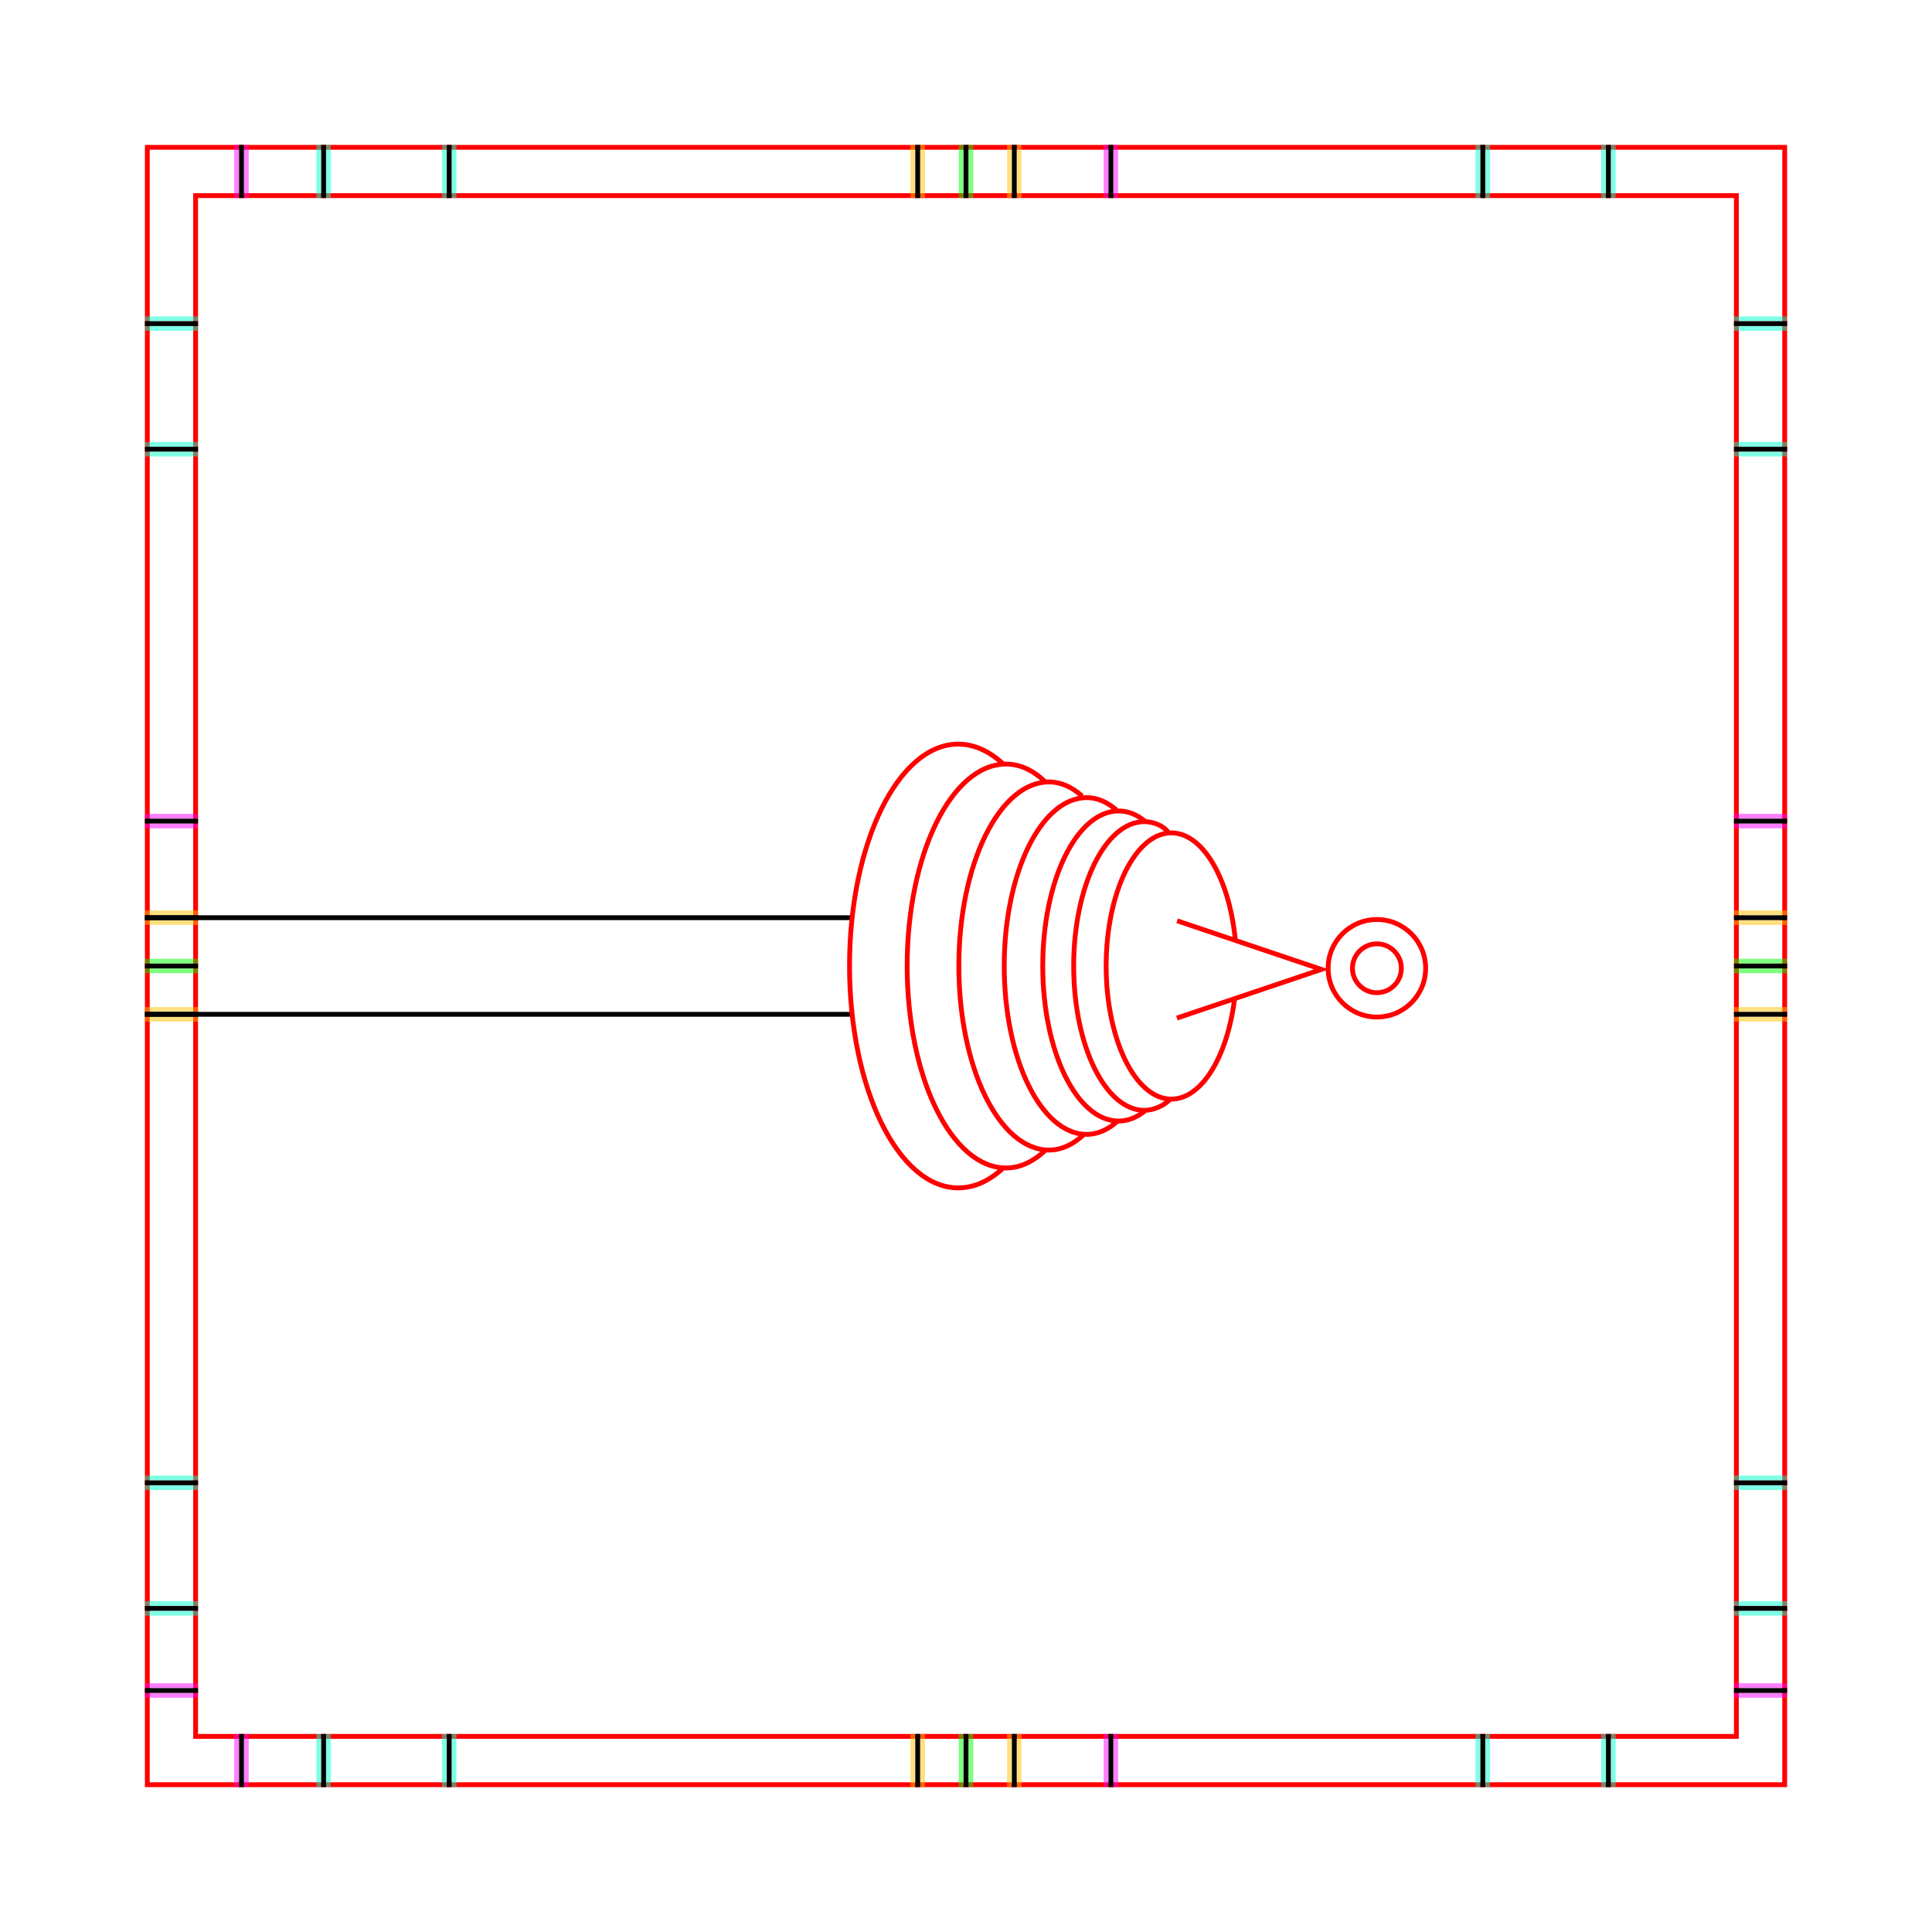 <?xml version="1.0" encoding="UTF-8" standalone="no"?>
<!-- Created with Inkscape (http://www.inkscape.org/) -->

<svg
   xmlns:dc="http://purl.org/dc/elements/1.1/"
   xmlns:cc="http://creativecommons.org/ns#"
   xmlns:rdf="http://www.w3.org/1999/02/22-rdf-syntax-ns#"
   xmlns:svg="http://www.w3.org/2000/svg"
   xmlns="http://www.w3.org/2000/svg"
   xmlns:sodipodi="http://sodipodi.sourceforge.net/DTD/sodipodi-0.dtd"
   xmlns:inkscape="http://www.inkscape.org/namespaces/inkscape"
   width="400"
   height="400"
   id="svg2902"
   version="1.1"
   inkscape:version="0.48.3.1 r9886"
   sodipodi:docname="130823_Phaser-R+_00_00_00_SW_.svg"
   style="display:inline">
  <sodipodi:namedview
     id="base"
     pagecolor="#ffffff"
     bordercolor="#666666"
     borderopacity="1.0"
     inkscape:pageopacity="0.0"
     inkscape:pageshadow="2"
     inkscape:zoom="0.66196324"
     inkscape:cx="145.31628"
     inkscape:cy="142.79668"
     inkscape:document-units="px"
     inkscape:current-layer="g3724"
     showgrid="false"
     inkscape:window-width="1018"
     inkscape:window-height="709"
     inkscape:window-x="0"
     inkscape:window-y="1"
     inkscape:window-maximized="0"
     showguides="true"
     inkscape:guide-bbox="true"
     inkscape:snap-bbox="true"
     inkscape:snap-global="false" />
  <defs
     id="defs2904" />
  <g
     sodipodi:insensitive="true"
     style="display:inline"
     id="XX_referenz"
     inkscape:groupmode="layer"
     inkscape:label="XX_referenz">
    <path
       inkscape:connector-curvature="0"
       sodipodi:insensitive="true"
       inkscape:label="#innerframe"
       d="m 40.5,40.5 319,0 0,319 -319,0 0,-319 z"
       style="fill:none;stroke:#ff0000;stroke-width:1;stroke-linecap:round;stroke-linejoin:miter;stroke-miterlimit:3.9;stroke-opacity:1;stroke-dasharray:none"
       id="innerframe" />
    <path
       inkscape:connector-curvature="0"
       sodipodi:insensitive="true"
       sodipodi:nodetypes="ccccc"
       inkscape:label="#outerframe"
       d="m 30.5,30.5 339,0 0,339 -339,0 0,-339 z"
       style="fill:none;stroke:#ff0000;stroke-width:1;stroke-linecap:round;stroke-linejoin:miter;stroke-miterlimit:3.9;stroke-opacity:1;stroke-dasharray:none;display:inline"
       id="outerframe" />
    <path
       inkscape:connector-curvature="0"
       sodipodi:insensitive="true"
       id="ref-S-top-1"
       d="m 189,30.5 0,10"
       style="opacity:0.5;fill:none;stroke:#ffc200;stroke-width:1px;stroke-linecap:square;stroke-linejoin:miter;stroke-opacity:1;display:inline" />
    <path
       inkscape:connector-curvature="0"
       sodipodi:insensitive="true"
       id="ref-S-top-2"
       d="m 191,30.5 0,10"
       style="opacity:0.5;fill:none;stroke:#ffc200;stroke-width:1px;stroke-linecap:square;stroke-linejoin:miter;stroke-opacity:1;display:inline" />
    <path
       inkscape:connector-curvature="0"
       sodipodi:insensitive="true"
       id="ref-S-top-3"
       d="m 209,30.5 0,10"
       style="opacity:0.5;fill:none;stroke:#ffc200;stroke-width:1px;stroke-linecap:square;stroke-linejoin:miter;stroke-opacity:1;display:inline" />
    <path
       inkscape:connector-curvature="0"
       sodipodi:insensitive="true"
       id="ref-S-top-4"
       d="m 211,30.5 0,10"
       style="opacity:0.5;fill:none;stroke:#ffc200;stroke-width:1px;stroke-linecap:square;stroke-linejoin:miter;stroke-opacity:1;display:inline" />
    <path
       inkscape:connector-curvature="0"
       sodipodi:insensitive="true"
       id="ref-I-top-1"
       d="m 199,30.5 0,10"
       style="opacity:0.5;fill:none;stroke:#00ff00;stroke-width:1px;stroke-linecap:square;stroke-linejoin:miter;stroke-opacity:1;display:inline" />
    <path
       inkscape:connector-curvature="0"
       sodipodi:insensitive="true"
       id="ref-I-top-2"
       d="m 201,30.5 0,10"
       style="opacity:0.5;fill:none;stroke:#00ff00;stroke-width:1px;stroke-linecap:square;stroke-linejoin:miter;stroke-opacity:1;display:inline" />
    <path
       inkscape:connector-curvature="0"
       sodipodi:insensitive="true"
       id="ref-T-top-1"
       d="m 49,30.5 0,10"
       style="opacity:0.5;fill:none;stroke:#ff00ff;stroke-width:1px;stroke-linecap:square;stroke-linejoin:miter;stroke-opacity:1;display:inline" />
    <path
       inkscape:connector-curvature="0"
       sodipodi:insensitive="true"
       id="ref-T-top-2"
       d="m 51,30.5 0,10"
       style="opacity:0.5;fill:none;stroke:#ff00ff;stroke-width:1px;stroke-linecap:square;stroke-linejoin:miter;stroke-opacity:1;display:inline" />
    <path
       inkscape:connector-curvature="0"
       sodipodi:insensitive="true"
       id="ref-T-top-3"
       d="m 229,30.5 0,10"
       style="opacity:0.5;fill:none;stroke:#ff00ff;stroke-width:1px;stroke-linecap:square;stroke-linejoin:miter;stroke-opacity:1;display:inline" />
    <path
       inkscape:connector-curvature="0"
       sodipodi:insensitive="true"
       id="ref-T-top-4"
       d="m 231,30.5 0,10"
       style="opacity:0.5;fill:none;stroke:#ff00ff;stroke-width:1px;stroke-linecap:square;stroke-linejoin:miter;stroke-opacity:1;display:inline" />
    <path
       inkscape:connector-curvature="0"
       sodipodi:insensitive="true"
       id="ref-C-top-1"
       d="m 66,30.5 0,10"
       style="opacity:0.5;color:#000000;fill:none;stroke:#00ffcc;stroke-width:1px;stroke-linecap:square;stroke-linejoin:miter;stroke-miterlimit:4;stroke-opacity:1;stroke-dasharray:none;stroke-dashoffset:0;marker:none;visibility:visible;display:inline;overflow:visible;enable-background:accumulate" />
    <path
       inkscape:connector-curvature="0"
       sodipodi:insensitive="true"
       id="ref-C-top-2"
       d="m 68,30.5 0,10"
       style="opacity:0.5;color:#000000;fill:none;stroke:#00ffcc;stroke-width:1px;stroke-linecap:square;stroke-linejoin:miter;stroke-miterlimit:4;stroke-opacity:1;stroke-dasharray:none;stroke-dashoffset:0;marker:none;visibility:visible;display:inline;overflow:visible;enable-background:accumulate" />
    <path
       inkscape:connector-curvature="0"
       sodipodi:insensitive="true"
       id="ref-C-top-3"
       d="m 92,30.5 0,10"
       style="opacity:0.5;color:#000000;fill:none;stroke:#00ffcc;stroke-width:1px;stroke-linecap:square;stroke-linejoin:miter;stroke-miterlimit:4;stroke-opacity:1;stroke-dasharray:none;stroke-dashoffset:0;marker:none;visibility:visible;display:inline;overflow:visible;enable-background:accumulate" />
    <path
       inkscape:connector-curvature="0"
       sodipodi:insensitive="true"
       id="ref-C-top-4"
       d="m 94,30.5 0,10"
       style="opacity:0.5;color:#000000;fill:none;stroke:#00ffcc;stroke-width:1px;stroke-linecap:square;stroke-linejoin:miter;stroke-miterlimit:4;stroke-opacity:1;stroke-dasharray:none;stroke-dashoffset:0;marker:none;visibility:visible;display:inline;overflow:visible;enable-background:accumulate" />
    <path
       inkscape:connector-curvature="0"
       sodipodi:insensitive="true"
       id="ref-C-top-5"
       d="m 306,30.5 0,10"
       style="opacity:0.5;color:#000000;fill:none;stroke:#00ffcc;stroke-width:1px;stroke-linecap:square;stroke-linejoin:miter;stroke-miterlimit:4;stroke-opacity:1;stroke-dasharray:none;stroke-dashoffset:0;marker:none;visibility:visible;display:inline;overflow:visible;enable-background:accumulate" />
    <path
       inkscape:connector-curvature="0"
       sodipodi:insensitive="true"
       id="ref-C-top-6"
       d="m 308,30.5 0,10"
       style="opacity:0.5;color:#000000;fill:none;stroke:#00ffcc;stroke-width:1px;stroke-linecap:square;stroke-linejoin:miter;stroke-miterlimit:4;stroke-opacity:1;stroke-dasharray:none;stroke-dashoffset:0;marker:none;visibility:visible;display:inline;overflow:visible;enable-background:accumulate" />
    <path
       inkscape:connector-curvature="0"
       sodipodi:insensitive="true"
       id="ref-C-top-7"
       d="m 332,30.5 0,10"
       style="opacity:0.5;color:#000000;fill:none;stroke:#00ffcc;stroke-width:1px;stroke-linecap:square;stroke-linejoin:miter;stroke-miterlimit:4;stroke-opacity:1;stroke-dasharray:none;stroke-dashoffset:0;marker:none;visibility:visible;display:inline;overflow:visible;enable-background:accumulate" />
    <path
       inkscape:connector-curvature="0"
       sodipodi:insensitive="true"
       id="ref-C-top-8"
       d="m 334,30.5 0,10"
       style="opacity:0.5;color:#000000;fill:none;stroke:#00ffcc;stroke-width:1px;stroke-linecap:square;stroke-linejoin:miter;stroke-miterlimit:4;stroke-opacity:1;stroke-dasharray:none;stroke-dashoffset:0;marker:none;visibility:visible;display:inline;overflow:visible;enable-background:accumulate" />
    <path
       inkscape:connector-curvature="0"
       sodipodi:insensitive="true"
       id="ref-S-right-1"
       d="m 369.5,189 -10,0"
       style="opacity:0.5;fill:none;stroke:#ffc200;stroke-width:1px;stroke-linecap:square;stroke-linejoin:miter;stroke-opacity:1;display:inline" />
    <path
       inkscape:connector-curvature="0"
       sodipodi:insensitive="true"
       id="ref-S-right-2"
       d="m 369.5,191 -10,0"
       style="opacity:0.5;fill:none;stroke:#ffc200;stroke-width:1px;stroke-linecap:square;stroke-linejoin:miter;stroke-opacity:1;display:inline" />
    <path
       inkscape:connector-curvature="0"
       sodipodi:insensitive="true"
       id="ref-S-right-3"
       d="m 369.5,209 -10,0"
       style="opacity:0.5;fill:none;stroke:#ffc200;stroke-width:1px;stroke-linecap:square;stroke-linejoin:miter;stroke-opacity:1;display:inline" />
    <path
       inkscape:connector-curvature="0"
       sodipodi:insensitive="true"
       id="ref-S-right-4"
       d="m 369.5,211 -10,0"
       style="opacity:0.5;fill:none;stroke:#ffc200;stroke-width:1px;stroke-linecap:square;stroke-linejoin:miter;stroke-opacity:1;display:inline" />
    <path
       inkscape:connector-curvature="0"
       sodipodi:insensitive="true"
       id="ref-I-right-1"
       d="m 369.5,199 -10,0"
       style="opacity:0.5;fill:none;stroke:#00ff00;stroke-width:1px;stroke-linecap:square;stroke-linejoin:miter;stroke-opacity:1;display:inline" />
    <path
       inkscape:connector-curvature="0"
       sodipodi:insensitive="true"
       id="ref-I-right-2"
       d="m 369.5,201 -10,0"
       style="opacity:0.5;fill:none;stroke:#00ff00;stroke-width:1px;stroke-linecap:square;stroke-linejoin:miter;stroke-opacity:1;display:inline" />
    <path
       inkscape:connector-curvature="0"
       sodipodi:insensitive="true"
       id="ref-T-right-1"
       d="m 369.5,169 -10,0"
       style="opacity:0.5;fill:none;stroke:#ff00ff;stroke-width:1px;stroke-linecap:square;stroke-linejoin:miter;stroke-opacity:1;display:inline" />
    <path
       inkscape:connector-curvature="0"
       sodipodi:insensitive="true"
       id="ref-T-right-2"
       d="m 369.5,171 -10,0"
       style="opacity:0.5;fill:none;stroke:#ff00ff;stroke-width:1px;stroke-linecap:square;stroke-linejoin:miter;stroke-opacity:1;display:inline" />
    <path
       inkscape:connector-curvature="0"
       sodipodi:insensitive="true"
       id="ref-T-right-3"
       d="m 369.5,349 -10,0"
       style="opacity:0.5;fill:none;stroke:#ff00ff;stroke-width:1px;stroke-linecap:square;stroke-linejoin:miter;stroke-opacity:1;display:inline" />
    <path
       inkscape:connector-curvature="0"
       sodipodi:insensitive="true"
       id="ref-T-right-4"
       d="m 369.5,351 -10,0"
       style="opacity:0.5;fill:none;stroke:#ff00ff;stroke-width:1px;stroke-linecap:square;stroke-linejoin:miter;stroke-opacity:1;display:inline" />
    <path
       inkscape:connector-curvature="0"
       sodipodi:insensitive="true"
       id="ref-C-right-1"
       d="m 369.5,66 -10,0"
       style="opacity:0.5;color:#000000;fill:none;stroke:#00ffcc;stroke-width:1px;stroke-linecap:square;stroke-linejoin:miter;stroke-miterlimit:4;stroke-opacity:1;stroke-dasharray:none;stroke-dashoffset:0;marker:none;visibility:visible;display:inline;overflow:visible;enable-background:accumulate" />
    <path
       inkscape:connector-curvature="0"
       sodipodi:insensitive="true"
       id="ref-C-right-2"
       d="m 369.5,68 -10,0"
       style="opacity:0.5;color:#000000;fill:none;stroke:#00ffcc;stroke-width:1px;stroke-linecap:square;stroke-linejoin:miter;stroke-miterlimit:4;stroke-opacity:1;stroke-dasharray:none;stroke-dashoffset:0;marker:none;visibility:visible;display:inline;overflow:visible;enable-background:accumulate" />
    <path
       inkscape:connector-curvature="0"
       sodipodi:insensitive="true"
       id="ref-C-right-3"
       d="m 369.5,92 -10,0"
       style="opacity:0.5;color:#000000;fill:none;stroke:#00ffcc;stroke-width:1px;stroke-linecap:square;stroke-linejoin:miter;stroke-miterlimit:4;stroke-opacity:1;stroke-dasharray:none;stroke-dashoffset:0;marker:none;visibility:visible;display:inline;overflow:visible;enable-background:accumulate" />
    <path
       inkscape:connector-curvature="0"
       sodipodi:insensitive="true"
       id="ref-C-right-4"
       d="m 369.5,94 -10,0"
       style="opacity:0.5;color:#000000;fill:none;stroke:#00ffcc;stroke-width:1px;stroke-linecap:square;stroke-linejoin:miter;stroke-miterlimit:4;stroke-opacity:1;stroke-dasharray:none;stroke-dashoffset:0;marker:none;visibility:visible;display:inline;overflow:visible;enable-background:accumulate" />
    <path
       inkscape:connector-curvature="0"
       sodipodi:insensitive="true"
       id="ref-C-right-5"
       d="m 369.5,306 -10,0"
       style="opacity:0.5;color:#000000;fill:none;stroke:#00ffcc;stroke-width:1px;stroke-linecap:square;stroke-linejoin:miter;stroke-miterlimit:4;stroke-opacity:1;stroke-dasharray:none;stroke-dashoffset:0;marker:none;visibility:visible;display:inline;overflow:visible;enable-background:accumulate" />
    <path
       inkscape:connector-curvature="0"
       sodipodi:insensitive="true"
       id="ref-C-right-6"
       d="m 369.5,308 -10,0"
       style="opacity:0.5;color:#000000;fill:none;stroke:#00ffcc;stroke-width:1px;stroke-linecap:square;stroke-linejoin:miter;stroke-miterlimit:4;stroke-opacity:1;stroke-dasharray:none;stroke-dashoffset:0;marker:none;visibility:visible;display:inline;overflow:visible;enable-background:accumulate" />
    <path
       inkscape:connector-curvature="0"
       sodipodi:insensitive="true"
       id="ref-C-right-7"
       d="m 369.5,332 -10,0"
       style="opacity:0.5;color:#000000;fill:none;stroke:#00ffcc;stroke-width:1px;stroke-linecap:square;stroke-linejoin:miter;stroke-miterlimit:4;stroke-opacity:1;stroke-dasharray:none;stroke-dashoffset:0;marker:none;visibility:visible;display:inline;overflow:visible;enable-background:accumulate" />
    <path
       inkscape:connector-curvature="0"
       sodipodi:insensitive="true"
       id="ref-C-right-8"
       d="m 369.5,334 -10,0"
       style="opacity:0.5;color:#000000;fill:none;stroke:#00ffcc;stroke-width:1px;stroke-linecap:square;stroke-linejoin:miter;stroke-miterlimit:4;stroke-opacity:1;stroke-dasharray:none;stroke-dashoffset:0;marker:none;visibility:visible;display:inline;overflow:visible;enable-background:accumulate" />
    <path
       inkscape:connector-curvature="0"
       sodipodi:insensitive="true"
       id="ref-S-bottom-1"
       d="m 189,369.5 0,-10"
       style="opacity:0.5;fill:none;stroke:#ffc200;stroke-width:1px;stroke-linecap:square;stroke-linejoin:miter;stroke-opacity:1;display:inline" />
    <path
       inkscape:connector-curvature="0"
       sodipodi:insensitive="true"
       id="ref-S-bottom-2"
       d="m 191,369.5 0,-10"
       style="opacity:0.5;fill:none;stroke:#ffc200;stroke-width:1px;stroke-linecap:square;stroke-linejoin:miter;stroke-opacity:1;display:inline" />
    <path
       inkscape:connector-curvature="0"
       sodipodi:insensitive="true"
       id="ref-S-bottom-3"
       d="m 209,369.5 0,-10"
       style="opacity:0.5;fill:none;stroke:#ffc200;stroke-width:1px;stroke-linecap:square;stroke-linejoin:miter;stroke-opacity:1;display:inline" />
    <path
       inkscape:connector-curvature="0"
       sodipodi:insensitive="true"
       id="ref-S-bottom-4"
       d="m 211,369.5 0,-10"
       style="opacity:0.5;fill:none;stroke:#ffc200;stroke-width:1px;stroke-linecap:square;stroke-linejoin:miter;stroke-opacity:1;display:inline" />
    <path
       inkscape:connector-curvature="0"
       sodipodi:insensitive="true"
       id="ref-I-bottom-1"
       d="m 199,369.5 0,-10"
       style="opacity:0.5;fill:none;stroke:#00ff00;stroke-width:1px;stroke-linecap:square;stroke-linejoin:miter;stroke-opacity:1;display:inline" />
    <path
       inkscape:connector-curvature="0"
       sodipodi:insensitive="true"
       id="ref-I-bottom-2"
       d="m 201,369.5 0,-10"
       style="opacity:0.5;fill:none;stroke:#00ff00;stroke-width:1px;stroke-linecap:square;stroke-linejoin:miter;stroke-opacity:1;display:inline" />
    <path
       inkscape:connector-curvature="0"
       sodipodi:insensitive="true"
       id="ref-T-bottom-1"
       d="m 49,369.5 0,-10"
       style="opacity:0.5;fill:none;stroke:#ff00ff;stroke-width:1px;stroke-linecap:square;stroke-linejoin:miter;stroke-opacity:1;display:inline" />
    <path
       inkscape:connector-curvature="0"
       sodipodi:insensitive="true"
       id="ref-T-bottom-2"
       d="m 51,369.5 0,-10"
       style="opacity:0.5;fill:none;stroke:#ff00ff;stroke-width:1px;stroke-linecap:square;stroke-linejoin:miter;stroke-opacity:1;display:inline" />
    <path
       inkscape:connector-curvature="0"
       sodipodi:insensitive="true"
       id="ref-T-bottom-4"
       d="m 231,369.5 0,-10"
       style="opacity:0.5;fill:none;stroke:#ff00ff;stroke-width:1px;stroke-linecap:square;stroke-linejoin:miter;stroke-opacity:1;display:inline" />
    <path
       inkscape:connector-curvature="0"
       sodipodi:insensitive="true"
       id="ref-T-bottom-3"
       d="m 229,369.5 0,-10"
       style="opacity:0.5;fill:none;stroke:#ff00ff;stroke-width:1px;stroke-linecap:square;stroke-linejoin:miter;stroke-opacity:1;display:inline" />
    <path
       inkscape:connector-curvature="0"
       sodipodi:insensitive="true"
       id="ref-C-bottom-1"
       d="m 66,369.5 0,-10"
       style="opacity:0.5;color:#000000;fill:none;stroke:#00ffcc;stroke-width:1px;stroke-linecap:square;stroke-linejoin:miter;stroke-miterlimit:4;stroke-opacity:1;stroke-dasharray:none;stroke-dashoffset:0;marker:none;visibility:visible;display:inline;overflow:visible;enable-background:accumulate" />
    <path
       inkscape:connector-curvature="0"
       sodipodi:insensitive="true"
       id="ref-C-bottom-2"
       d="m 68,369.5 0,-10"
       style="opacity:0.5;color:#000000;fill:none;stroke:#00ffcc;stroke-width:1px;stroke-linecap:square;stroke-linejoin:miter;stroke-miterlimit:4;stroke-opacity:1;stroke-dasharray:none;stroke-dashoffset:0;marker:none;visibility:visible;display:inline;overflow:visible;enable-background:accumulate" />
    <path
       inkscape:connector-curvature="0"
       sodipodi:insensitive="true"
       id="ref-C-bottom-3"
       d="m 92,369.5 0,-10"
       style="opacity:0.5;color:#000000;fill:none;stroke:#00ffcc;stroke-width:1px;stroke-linecap:square;stroke-linejoin:miter;stroke-miterlimit:4;stroke-opacity:1;stroke-dasharray:none;stroke-dashoffset:0;marker:none;visibility:visible;display:inline;overflow:visible;enable-background:accumulate" />
    <path
       inkscape:connector-curvature="0"
       sodipodi:insensitive="true"
       id="ref-C-bottom-4"
       d="m 94,369.5 0,-10"
       style="opacity:0.5;color:#000000;fill:none;stroke:#00ffcc;stroke-width:1px;stroke-linecap:square;stroke-linejoin:miter;stroke-miterlimit:4;stroke-opacity:1;stroke-dasharray:none;stroke-dashoffset:0;marker:none;visibility:visible;display:inline;overflow:visible;enable-background:accumulate" />
    <path
       inkscape:connector-curvature="0"
       sodipodi:insensitive="true"
       id="ref-C-bottom-5"
       d="m 306,369.5 0,-10"
       style="opacity:0.5;color:#000000;fill:none;stroke:#00ffcc;stroke-width:1px;stroke-linecap:square;stroke-linejoin:miter;stroke-miterlimit:4;stroke-opacity:1;stroke-dasharray:none;stroke-dashoffset:0;marker:none;visibility:visible;display:inline;overflow:visible;enable-background:accumulate" />
    <path
       inkscape:connector-curvature="0"
       sodipodi:insensitive="true"
       id="ref-C-bottom-6"
       d="m 308,369.5 0,-10"
       style="opacity:0.5;color:#000000;fill:none;stroke:#00ffcc;stroke-width:1px;stroke-linecap:square;stroke-linejoin:miter;stroke-miterlimit:4;stroke-opacity:1;stroke-dasharray:none;stroke-dashoffset:0;marker:none;visibility:visible;display:inline;overflow:visible;enable-background:accumulate" />
    <path
       inkscape:connector-curvature="0"
       sodipodi:insensitive="true"
       id="ref-C-bottom-7"
       d="m 332,369.5 0,-10"
       style="opacity:0.5;color:#000000;fill:none;stroke:#00ffcc;stroke-width:1px;stroke-linecap:square;stroke-linejoin:miter;stroke-miterlimit:4;stroke-opacity:1;stroke-dasharray:none;stroke-dashoffset:0;marker:none;visibility:visible;display:inline;overflow:visible;enable-background:accumulate" />
    <path
       inkscape:connector-curvature="0"
       sodipodi:insensitive="true"
       id="ref-C-bottom-8"
       d="m 334,369.5 0,-10"
       style="opacity:0.5;color:#000000;fill:none;stroke:#00ffcc;stroke-width:1px;stroke-linecap:square;stroke-linejoin:miter;stroke-miterlimit:4;stroke-opacity:1;stroke-dasharray:none;stroke-dashoffset:0;marker:none;visibility:visible;display:inline;overflow:visible;enable-background:accumulate" />
    <path
       inkscape:connector-curvature="0"
       sodipodi:insensitive="true"
       id="ref-S-left-1"
       d="m 30.5,189 10,0"
       style="opacity:0.5;fill:none;stroke:#ffc200;stroke-width:1px;stroke-linecap:square;stroke-linejoin:miter;stroke-opacity:1;display:inline" />
    <path
       inkscape:connector-curvature="0"
       sodipodi:insensitive="true"
       id="ref-S-left-2"
       d="m 30.5,191 10,0"
       style="opacity:0.5;fill:none;stroke:#ffc200;stroke-width:1px;stroke-linecap:square;stroke-linejoin:miter;stroke-opacity:1;display:inline" />
    <path
       inkscape:connector-curvature="0"
       sodipodi:insensitive="true"
       id="ref-S-left-3"
       d="m 30.5,209 10,0"
       style="opacity:0.5;fill:none;stroke:#ffc200;stroke-width:1px;stroke-linecap:square;stroke-linejoin:miter;stroke-opacity:1" />
    <path
       inkscape:connector-curvature="0"
       sodipodi:insensitive="true"
       id="ref-S-left-4"
       d="m 30.5,211 10,0"
       style="opacity:0.5;fill:none;stroke:#ffc200;stroke-width:1px;stroke-linecap:square;stroke-linejoin:miter;stroke-opacity:1;display:inline" />
    <path
       inkscape:connector-curvature="0"
       sodipodi:insensitive="true"
       id="ref-I-left-1"
       d="M 40.5,199 30.5,199"
       style="opacity:0.5;fill:none;stroke:#00ff00;stroke-width:1px;stroke-linecap:square;stroke-linejoin:miter;stroke-opacity:1;display:inline" />
    <path
       inkscape:connector-curvature="0"
       sodipodi:insensitive="true"
       id="ref-I-left-2"
       d="M 40.5,201 30.5,201"
       style="opacity:0.5;fill:none;stroke:#00ff00;stroke-width:1px;stroke-linecap:square;stroke-linejoin:miter;stroke-opacity:1;display:inline" />
    <path
       inkscape:connector-curvature="0"
       sodipodi:insensitive="true"
       id="ref-T-left-1"
       d="m 30.5,169 10,0"
       style="opacity:0.5;fill:none;stroke:#ff00ff;stroke-width:1px;stroke-linecap:square;stroke-linejoin:miter;stroke-opacity:1;display:inline" />
    <path
       inkscape:connector-curvature="0"
       sodipodi:insensitive="true"
       id="ref-T-left-2"
       d="m 30.5,171 10,0"
       style="opacity:0.5;fill:none;stroke:#ff00ff;stroke-width:1px;stroke-linecap:square;stroke-linejoin:miter;stroke-opacity:1;display:inline" />
    <path
       inkscape:connector-curvature="0"
       sodipodi:insensitive="true"
       id="ref-T-left-3"
       d="m 30.5,349 10,0"
       style="opacity:0.5;fill:none;stroke:#ff00ff;stroke-width:1px;stroke-linecap:square;stroke-linejoin:miter;stroke-opacity:1;display:inline" />
    <path
       inkscape:connector-curvature="0"
       sodipodi:insensitive="true"
       id="ref-T-left-4"
       d="m 30.5,351 10,0"
       style="opacity:0.5;fill:none;stroke:#ff00ff;stroke-width:1px;stroke-linecap:square;stroke-linejoin:miter;stroke-opacity:1;display:inline" />
    <path
       inkscape:connector-curvature="0"
       sodipodi:insensitive="true"
       id="ref-C-left-1"
       d="m 30.5,66 10,0"
       style="opacity:0.5;color:#000000;fill:none;stroke:#00ffcc;stroke-width:1px;stroke-linecap:square;stroke-linejoin:miter;stroke-miterlimit:4;stroke-opacity:1;stroke-dasharray:none;stroke-dashoffset:0;marker:none;visibility:visible;display:inline;overflow:visible;enable-background:accumulate" />
    <path
       inkscape:connector-curvature="0"
       sodipodi:insensitive="true"
       id="ref-C-left-2"
       d="m 30.5,68 10,0"
       style="opacity:0.5;color:#000000;fill:none;stroke:#00ffcc;stroke-width:1px;stroke-linecap:square;stroke-linejoin:miter;stroke-miterlimit:4;stroke-opacity:1;stroke-dasharray:none;stroke-dashoffset:0;marker:none;visibility:visible;display:inline;overflow:visible;enable-background:accumulate" />
    <path
       inkscape:connector-curvature="0"
       sodipodi:insensitive="true"
       id="ref-C-left-3"
       d="m 30.5,92 10,0"
       style="opacity:0.5;color:#000000;fill:none;stroke:#00ffcc;stroke-width:1px;stroke-linecap:square;stroke-linejoin:miter;stroke-miterlimit:4;stroke-opacity:1;stroke-dasharray:none;stroke-dashoffset:0;marker:none;visibility:visible;display:inline;overflow:visible;enable-background:accumulate" />
    <path
       inkscape:connector-curvature="0"
       sodipodi:insensitive="true"
       id="ref-C-left-4"
       d="m 30.5,94 10,0"
       style="opacity:0.5;color:#000000;fill:none;stroke:#00ffcc;stroke-width:1px;stroke-linecap:square;stroke-linejoin:miter;stroke-miterlimit:4;stroke-opacity:1;stroke-dasharray:none;stroke-dashoffset:0;marker:none;visibility:visible;display:inline;overflow:visible;enable-background:accumulate" />
    <path
       inkscape:connector-curvature="0"
       sodipodi:insensitive="true"
       id="ref-C-left-5"
       d="m 30.5,306 10,0"
       style="opacity:0.5;color:#000000;fill:none;stroke:#00ffcc;stroke-width:1px;stroke-linecap:square;stroke-linejoin:miter;stroke-miterlimit:4;stroke-opacity:1;stroke-dasharray:none;stroke-dashoffset:0;marker:none;visibility:visible;display:inline;overflow:visible;enable-background:accumulate" />
    <path
       inkscape:connector-curvature="0"
       sodipodi:insensitive="true"
       id="ref-C-left-6"
       d="m 30.5,308 10,0"
       style="opacity:0.5;color:#000000;fill:none;stroke:#00ffcc;stroke-width:1px;stroke-linecap:square;stroke-linejoin:miter;stroke-miterlimit:4;stroke-opacity:1;stroke-dasharray:none;stroke-dashoffset:0;marker:none;visibility:visible;display:inline;overflow:visible;enable-background:accumulate" />
    <path
       inkscape:connector-curvature="0"
       sodipodi:insensitive="true"
       id="ref-C-left-7"
       d="m 30.5,332 10,0"
       style="opacity:0.5;color:#000000;fill:none;stroke:#00ffcc;stroke-width:1px;stroke-linecap:square;stroke-linejoin:miter;stroke-miterlimit:4;stroke-opacity:1;stroke-dasharray:none;stroke-dashoffset:0;marker:none;visibility:visible;display:inline;overflow:visible;enable-background:accumulate" />
    <path
       inkscape:connector-curvature="0"
       sodipodi:insensitive="true"
       id="ref-C-left-8"
       d="m 30.5,334 10,0"
       style="opacity:0.5;color:#000000;fill:none;stroke:#00ffcc;stroke-width:1px;stroke-linecap:square;stroke-linejoin:miter;stroke-miterlimit:4;stroke-opacity:1;stroke-dasharray:none;stroke-dashoffset:0;marker:none;visibility:visible;display:inline;overflow:visible;enable-background:accumulate" />
    <path
       inkscape:connector-curvature="0"
       id="S-top-1"
       d="m 190,30.5 0,10"
       style="color:#000000;fill:none;stroke:#000000;stroke-width:1px;stroke-linecap:square;stroke-linejoin:miter;stroke-miterlimit:4;stroke-opacity:1;stroke-dasharray:none;stroke-dashoffset:0;marker:none;visibility:visible;display:inline;overflow:visible;enable-background:accumulate" />
    <path
       inkscape:connector-curvature="0"
       id="S-top-2"
       d="m 210,30.5 0,10"
       style="color:#000000;fill:none;stroke:#000000;stroke-width:1px;stroke-linecap:square;stroke-linejoin:miter;stroke-miterlimit:4;stroke-opacity:1;stroke-dasharray:none;stroke-dashoffset:0;marker:none;visibility:visible;display:inline;overflow:visible;enable-background:accumulate" />
    <path
       inkscape:connector-curvature="0"
       id="I-top-1"
       d="m 200,30.5 0,10"
       style="fill:none;stroke:#000000;stroke-width:1px;stroke-linecap:square;stroke-linejoin:miter;stroke-opacity:1;display:inline" />
    <path
       inkscape:connector-curvature="0"
       id="T-top-1"
       d="m 50,30.5 0,10"
       style="fill:none;stroke:#000000;stroke-width:1px;stroke-linecap:square;stroke-linejoin:miter;stroke-opacity:1;display:inline" />
    <path
       inkscape:connector-curvature="0"
       id="T-top-2"
       d="m 230,30.5 0,10"
       style="fill:none;stroke:#000000;stroke-width:1px;stroke-linecap:square;stroke-linejoin:miter;stroke-opacity:1;display:inline" />
    <path
       inkscape:connector-curvature="0"
       id="C-top-1"
       d="m 67,30.5 0,10"
       style="color:#000000;fill:none;stroke:#000000;stroke-width:1px;stroke-linecap:square;stroke-linejoin:miter;stroke-miterlimit:4;stroke-opacity:1;stroke-dasharray:none;stroke-dashoffset:0;marker:none;visibility:visible;display:inline;overflow:visible;enable-background:accumulate" />
    <path
       inkscape:connector-curvature="0"
       id="C-top-2"
       d="m 93,30.5 0,10"
       style="color:#000000;fill:none;stroke:#000000;stroke-width:1px;stroke-linecap:square;stroke-linejoin:miter;stroke-miterlimit:4;stroke-opacity:1;stroke-dasharray:none;stroke-dashoffset:0;marker:none;visibility:visible;display:inline;overflow:visible;enable-background:accumulate" />
    <path
       inkscape:connector-curvature="0"
       id="C-top-3"
       d="m 307,30.5 0,10"
       style="color:#000000;fill:none;stroke:#000000;stroke-width:1px;stroke-linecap:square;stroke-linejoin:miter;stroke-miterlimit:4;stroke-opacity:1;stroke-dasharray:none;stroke-dashoffset:0;marker:none;visibility:visible;display:inline;overflow:visible;enable-background:accumulate" />
    <path
       inkscape:connector-curvature="0"
       id="C-top-4"
       d="m 333,30.5 0,10"
       style="color:#000000;fill:none;stroke:#000000;stroke-width:1px;stroke-linecap:square;stroke-linejoin:miter;stroke-miterlimit:4;stroke-opacity:1;stroke-dasharray:none;stroke-dashoffset:0;marker:none;visibility:visible;display:inline;overflow:visible;enable-background:accumulate" />
    <path
       inkscape:connector-curvature="0"
       id="S-right-1"
       d="m 369.5,190 -10,0"
       style="fill:none;stroke:#000000;stroke-width:1px;stroke-linecap:square;stroke-linejoin:miter;stroke-opacity:1;display:inline" />
    <path
       inkscape:connector-curvature="0"
       id="S-right-2"
       d="m 369.5,210 -10,0"
       style="fill:none;stroke:#000000;stroke-width:1px;stroke-linecap:square;stroke-linejoin:miter;stroke-opacity:1;display:inline" />
    <path
       inkscape:connector-curvature="0"
       id="I-right-1"
       d="m 369.5,200 -10,0"
       style="fill:none;stroke:#000000;stroke-width:1px;stroke-linecap:square;stroke-linejoin:miter;stroke-opacity:1;display:inline" />
    <path
       inkscape:connector-curvature="0"
       id="T-right-1"
       d="m 369.5,170 -10,0"
       style="fill:none;stroke:#000000;stroke-width:1px;stroke-linecap:square;stroke-linejoin:miter;stroke-opacity:1;display:inline" />
    <path
       inkscape:connector-curvature="0"
       id="T-right-2"
       d="m 369.5,350 -10,0"
       style="fill:none;stroke:#000000;stroke-width:1px;stroke-linecap:square;stroke-linejoin:miter;stroke-opacity:1;display:inline" />
    <path
       inkscape:connector-curvature="0"
       id="C-right-1"
       d="m 369.5,67 -10,0"
       style="color:#000000;fill:none;stroke:#000000;stroke-width:1px;stroke-linecap:square;stroke-linejoin:miter;stroke-miterlimit:4;stroke-opacity:1;stroke-dasharray:none;stroke-dashoffset:0;marker:none;visibility:visible;display:inline;overflow:visible;enable-background:accumulate" />
    <path
       inkscape:connector-curvature="0"
       id="C-right-2"
       d="m 369.5,93 -10,0"
       style="color:#000000;fill:none;stroke:#000000;stroke-width:1px;stroke-linecap:square;stroke-linejoin:miter;stroke-miterlimit:4;stroke-opacity:1;stroke-dasharray:none;stroke-dashoffset:0;marker:none;visibility:visible;display:inline;overflow:visible;enable-background:accumulate" />
    <path
       inkscape:connector-curvature="0"
       id="C-right-3"
       d="m 369.5,307 -10,0"
       style="color:#000000;fill:none;stroke:#000000;stroke-width:1px;stroke-linecap:square;stroke-linejoin:miter;stroke-miterlimit:4;stroke-opacity:1;stroke-dasharray:none;stroke-dashoffset:0;marker:none;visibility:visible;display:inline;overflow:visible;enable-background:accumulate" />
    <path
       inkscape:connector-curvature="0"
       id="C-right-4"
       d="m 369.5,333 -10,0"
       style="color:#000000;fill:none;stroke:#000000;stroke-width:1px;stroke-linecap:square;stroke-linejoin:miter;stroke-miterlimit:4;stroke-opacity:1;stroke-dasharray:none;stroke-dashoffset:0;marker:none;visibility:visible;display:inline;overflow:visible;enable-background:accumulate" />
    <path
       inkscape:connector-curvature="0"
       id="S-bottom-1"
       d="m 190,369.5 0,-10"
       style="fill:none;stroke:#000000;stroke-width:1px;stroke-linecap:square;stroke-linejoin:miter;stroke-opacity:1;display:inline" />
    <path
       inkscape:connector-curvature="0"
       id="S-bottom-2"
       d="m 210,369.5 0,-10"
       style="fill:none;stroke:#000000;stroke-width:1px;stroke-linecap:square;stroke-linejoin:miter;stroke-opacity:1;display:inline" />
    <path
       inkscape:connector-curvature="0"
       id="I-bottom-1"
       d="m 200,369.5 0,-10"
       style="fill:none;stroke:#000000;stroke-width:1px;stroke-linecap:square;stroke-linejoin:miter;stroke-opacity:1;display:inline" />
    <path
       inkscape:connector-curvature="0"
       id="T-bottom-1"
       d="m 50,369.5 0,-10"
       style="fill:none;stroke:#000000;stroke-width:1px;stroke-linecap:square;stroke-linejoin:miter;stroke-opacity:1;display:inline" />
    <path
       inkscape:connector-curvature="0"
       id="T-bottom-2"
       d="m 230,369.5 0,-10"
       style="fill:none;stroke:#000000;stroke-width:1px;stroke-linecap:square;stroke-linejoin:miter;stroke-opacity:1;display:inline" />
    <path
       inkscape:connector-curvature="0"
       id="C-bottom-1"
       d="m 67,369.5 0,-10"
       style="color:#000000;fill:none;stroke:#000000;stroke-width:1px;stroke-linecap:square;stroke-linejoin:miter;stroke-miterlimit:4;stroke-opacity:1;stroke-dasharray:none;stroke-dashoffset:0;marker:none;visibility:visible;display:inline;overflow:visible;enable-background:accumulate" />
    <path
       inkscape:connector-curvature="0"
       id="C-bottom-2"
       d="m 93,369.5 0,-10"
       style="color:#000000;fill:none;stroke:#000000;stroke-width:1px;stroke-linecap:square;stroke-linejoin:miter;stroke-miterlimit:4;stroke-opacity:1;stroke-dasharray:none;stroke-dashoffset:0;marker:none;visibility:visible;display:inline;overflow:visible;enable-background:accumulate" />
    <path
       inkscape:connector-curvature="0"
       id="C-bottom-3"
       d="m 307,369.5 0,-10"
       style="color:#000000;fill:none;stroke:#000000;stroke-width:1px;stroke-linecap:square;stroke-linejoin:miter;stroke-miterlimit:4;stroke-opacity:1;stroke-dasharray:none;stroke-dashoffset:0;marker:none;visibility:visible;display:inline;overflow:visible;enable-background:accumulate" />
    <path
       inkscape:connector-curvature="0"
       id="C-bottom-4"
       d="m 333,369.5 0,-10"
       style="color:#000000;fill:none;stroke:#000000;stroke-width:1px;stroke-linecap:square;stroke-linejoin:miter;stroke-miterlimit:4;stroke-opacity:1;stroke-dasharray:none;stroke-dashoffset:0;marker:none;visibility:visible;display:inline;overflow:visible;enable-background:accumulate" />
    <path
       inkscape:connector-curvature="0"
       id="S-left-1"
       d="m 30.5,190 10,0"
       style="fill:none;stroke:#000000;stroke-width:1px;stroke-linecap:square;stroke-linejoin:miter;stroke-opacity:1;display:inline" />
    <path
       inkscape:connector-curvature="0"
       id="S-left-2"
       d="m 30.5,210 10,0"
       style="fill:none;stroke:#000000;stroke-width:1px;stroke-linecap:square;stroke-linejoin:miter;stroke-opacity:1;display:inline" />
    <path
       inkscape:connector-curvature="0"
       id="I-left-1"
       d="M 40.5,200 30.5,200"
       style="fill:none;stroke:#000000;stroke-width:1px;stroke-linecap:square;stroke-linejoin:miter;stroke-opacity:1;display:inline" />
    <path
       inkscape:connector-curvature="0"
       id="T-left-1"
       d="m 30.5,170 10,0"
       style="fill:none;stroke:#000000;stroke-width:1px;stroke-linecap:square;stroke-linejoin:miter;stroke-opacity:1;display:inline" />
    <path
       inkscape:connector-curvature="0"
       id="T-left-2"
       d="m 30.5,350 10,0"
       style="fill:none;stroke:#000000;stroke-width:1px;stroke-linecap:square;stroke-linejoin:miter;stroke-opacity:1;display:inline" />
    <path
       inkscape:connector-curvature="0"
       id="C-left-1"
       d="m 30.5,67 10,0"
       style="color:#000000;fill:none;stroke:#000000;stroke-width:1px;stroke-linecap:square;stroke-linejoin:miter;stroke-miterlimit:4;stroke-opacity:1;stroke-dasharray:none;stroke-dashoffset:0;marker:none;visibility:visible;display:inline;overflow:visible;enable-background:accumulate" />
    <path
       inkscape:connector-curvature="0"
       id="C-left-2"
       d="m 30.5,93 10,0"
       style="color:#000000;fill:none;stroke:#000000;stroke-width:1px;stroke-linecap:square;stroke-linejoin:miter;stroke-miterlimit:4;stroke-opacity:1;stroke-dasharray:none;stroke-dashoffset:0;marker:none;visibility:visible;display:inline;overflow:visible;enable-background:accumulate" />
    <path
       inkscape:connector-curvature="0"
       id="C-left-3"
       d="m 30.5,307 10,0"
       style="color:#000000;fill:none;stroke:#000000;stroke-width:1px;stroke-linecap:square;stroke-linejoin:miter;stroke-miterlimit:4;stroke-opacity:1;stroke-dasharray:none;stroke-dashoffset:0;marker:none;visibility:visible;display:inline;overflow:visible;enable-background:accumulate" />
    <path
       inkscape:connector-curvature="0"
       id="C-left-4"
       d="m 30.5,333 10,0"
       style="color:#000000;fill:none;stroke:#000000;stroke-width:1px;stroke-linecap:square;stroke-linejoin:miter;stroke-miterlimit:4;stroke-opacity:1;stroke-dasharray:none;stroke-dashoffset:0;marker:none;visibility:visible;display:inline;overflow:visible;enable-background:accumulate" />
  </g>
  <g
     inkscape:groupmode="layer"
     id="element"
     inkscape:label="SPITZE-001"
     style="display:inline">
    <path
       sodipodi:nodetypes="ccc"
       inkscape:connector-curvature="0"
       id="path3932"
       d="m 243.71,190.645 29.873,10.06 -29.922,10.077"
       style="color:#000000;fill:none;stroke:#ff0000;stroke-width:1;stroke-linecap:butt;stroke-linejoin:miter;stroke-miterlimit:4;stroke-opacity:1;stroke-dashoffset:3;marker:none;visibility:visible;display:inline;overflow:visible;enable-background:accumulate" />
    <path
       sodipodi:nodetypes="cccc"
       inkscape:connector-curvature="0"
       d="m 30.5,210 145.013,0 M 30.5,190 l 145.013,0"
       style="fill:none;stroke:#000000;stroke-width:1px;stroke-linecap:square;stroke-linejoin:miter;stroke-opacity:1;display:inline"
       id="S-left-2-9" />
  </g>
  <g
     style="display:none"
     inkscape:label="SPITZE-002"
     id="g3768"
     inkscape:groupmode="layer">
    <path
       sodipodi:nodetypes="ccc"
       inkscape:connector-curvature="0"
       id="path3778"
       d="m 230.799,186.198 42.784,14.507 -42.31,14.347"
       style="color:#000000;fill:none;stroke:#ff0000;stroke-width:1;stroke-linecap:butt;stroke-linejoin:miter;stroke-miterlimit:4;stroke-opacity:1;stroke-dashoffset:3;marker:none;visibility:visible;display:inline;overflow:visible;enable-background:accumulate" />
    <path
       sodipodi:nodetypes="ccccc"
       inkscape:connector-curvature="0"
       id="path3770"
       d="m 181.944,231.778 -38.861,13.177 0,-88.5 0,0 38.504,13.056"
       style="color:#000000;fill:none;stroke:#ff0000;stroke-width:1;stroke-linecap:butt;stroke-linejoin:miter;stroke-miterlimit:4;stroke-opacity:1;stroke-dashoffset:3;marker:none;visibility:visible;display:inline;overflow:visible;enable-background:accumulate" />
    <path
       sodipodi:nodetypes="cccccc"
       inkscape:connector-curvature="0"
       d="m 30.5,210 10,0 C 71.296,210 114.511,230 142.5,230 m -112,-40 10,0 c 28.399,0 74.788,-20 102,-20"
       style="fill:none;stroke:#000000;stroke-width:1px;stroke-linecap:square;stroke-linejoin:miter;stroke-opacity:1;display:inline"
       id="S-left-2-1" />
  </g>
  <g
     inkscape:groupmode="layer"
     id="g3846"
     inkscape:label="SPITZE-003"
     style="display:none">
    <path
       style="color:#000000;fill:none;stroke:#ff0000;stroke-width:1;stroke-linecap:butt;stroke-linejoin:miter;stroke-miterlimit:4;stroke-opacity:1;stroke-dashoffset:3;marker:none;visibility:visible;display:inline;overflow:visible;enable-background:accumulate"
       d="m 230.799,186.198 42.784,14.507 -42.31,14.347"
       id="path3848"
       inkscape:connector-curvature="0"
       sodipodi:nodetypes="ccc" />
    <path
       sodipodi:nodetypes="csccccscccc"
       inkscape:connector-curvature="0"
       d="m 30.5,210 10,0 c 30.796,0 74.011,20 102.291,20 l 0.291,14.955 38.861,-13.177 M 30.5,190 l 10,0 c 28.399,0 74.788,-20 102.291,-20 l 0.291,-13.545 0,0 38.504,13.056"
       style="fill:none;stroke:#000000;stroke-width:1px;stroke-linecap:square;stroke-linejoin:miter;stroke-opacity:1;display:inline"
       id="path3852" />
  </g>
  <g
     style="display:none"
     inkscape:label="SPITZE-004"
     id="g3860"
     inkscape:groupmode="layer">
    <path
       sodipodi:nodetypes="ccc"
       inkscape:connector-curvature="0"
       id="path3862"
       d="m 230.799,186.198 42.784,14.507 -42.31,14.347"
       style="color:#000000;fill:none;stroke:#ff0000;stroke-width:1;stroke-linecap:butt;stroke-linejoin:miter;stroke-miterlimit:4;stroke-opacity:1;stroke-dashoffset:3;marker:none;visibility:visible;display:inline;overflow:visible;enable-background:accumulate" />
    <path
       id="path3864"
       style="fill:none;stroke:#000000;stroke-width:1px;stroke-linecap:square;stroke-linejoin:miter;stroke-opacity:1;display:inline"
       d="m 30.5,210 10,0 22.291,0 80.291,34.955 38.861,-13.177 M 30.5,190 l 10,0 22.291,0 80.291,-33.545 38.504,13.056"
       inkscape:connector-curvature="0"
       sodipodi:nodetypes="cccccccccc" />
  </g>
  <g
     inkscape:groupmode="layer"
     id="g3866"
     inkscape:label="SPITZE-005"
     style="display:none">
    <path
       style="color:#000000;fill:none;stroke:#ff0000;stroke-width:1;stroke-linecap:butt;stroke-linejoin:miter;stroke-miterlimit:4;stroke-opacity:1;stroke-dashoffset:3;marker:none;visibility:visible;display:inline;overflow:visible;enable-background:accumulate"
       d="m 230.799,186.198 42.784,14.507 -42.31,14.347"
       id="path3868"
       inkscape:connector-curvature="0"
       sodipodi:nodetypes="ccc" />
    <path
       sodipodi:nodetypes="cccaccccac"
       inkscape:connector-curvature="0"
       d="m 30.5,210 10,0 22.291,0 c 0,0 30.321,30.716 50.291,34.955 22.861,4.853 48.514,-13.177 68.861,-13.177 M 30.5,190 l 10,0 22.291,0 c 0,0 30.542,-29.542 50.291,-33.545 22.783,-4.617 45.906,13.056 68.504,13.056"
       style="fill:none;stroke:#000000;stroke-width:1px;stroke-linecap:square;stroke-linejoin:miter;stroke-opacity:1;display:inline"
       id="path3870" />
  </g>
  <g
     style="display:none"
     inkscape:label="SPITZE-006"
     id="g3872"
     inkscape:groupmode="layer">
    <path
       sodipodi:nodetypes="ccc"
       inkscape:connector-curvature="0"
       id="path3874"
       d="m 230.799,186.198 42.784,14.507 -42.31,14.347"
       style="color:#000000;fill:none;stroke:#ff0000;stroke-width:1;stroke-linecap:butt;stroke-linejoin:miter;stroke-miterlimit:4;stroke-opacity:1;stroke-dashoffset:3;marker:none;visibility:visible;display:inline;overflow:visible;enable-background:accumulate" />
    <path
       id="path3876"
       style="fill:none;stroke:#000000;stroke-width:1px;stroke-linecap:square;stroke-linejoin:miter;stroke-opacity:1;display:inline"
       d="m 30.5,210 10,0 12.291,0 c 0,0 13.873,30.856 28.291,34.955 32.222,9.16 74.514,-33.177 94.861,-33.177 M 30.5,190 l 10,0 12.291,0 c 0,0 14.181,-29.688 28.291,-33.545 32.192,-8.8 71.906,33.056 94.504,33.056"
       inkscape:connector-curvature="0"
       sodipodi:nodetypes="cccaccccac" />
  </g>
  <g
     style="display:none"
     inkscape:label="SPADDONS-001"
     id="g3742"
     inkscape:groupmode="layer">
    <path
       style="color:#000000;fill:none;stroke:#ff0000;stroke-width:1;stroke-linecap:butt;stroke-linejoin:miter;stroke-miterlimit:4;stroke-opacity:1;stroke-dashoffset:3;marker:none;visibility:visible;display:inline;overflow:visible;enable-background:accumulate"
       d="m 234.625,222.657 c -3.295,8.58 -8.419,14.093 -14.173,14.093 -9.941,0 -18,-16.454 -18,-36.75 0,-20.296 8.059,-36.75 18,-36.75 5.799,0 10.958,5.599 14.25,14.294"
       id="path3754"
       inkscape:connector-curvature="0"
       sodipodi:nodetypes="csssc" />
    <path
       style="color:#000000;fill:none;stroke:#ff0000;stroke-width:1;stroke-linecap:butt;stroke-linejoin:miter;stroke-miterlimit:4;stroke-opacity:1;stroke-dashoffset:3;marker:none;visibility:visible;display:inline;overflow:visible;enable-background:accumulate"
       d="m 213.537,233.964 c -3.998,7.438 -9.315,11.974 -15.15,11.974 -12.426,0 -22.5,-20.567 -22.5,-45.938 0,-25.371 10.074,-45.937 22.5,-45.937 5.822,0 11.128,4.515 15.123,11.923"
       id="path3756"
       inkscape:connector-curvature="0"
       sodipodi:nodetypes="csssc" />
    <path
       style="color:#000000;fill:none;stroke:#ff0000;stroke-width:1;stroke-linecap:butt;stroke-linejoin:miter;stroke-miterlimit:4;stroke-opacity:1;stroke-dashoffset:3;marker:none;visibility:visible;display:inline;overflow:visible;enable-background:accumulate"
       d="m 255.597,206.851 c -1.492,11.908 -6.782,20.711 -13.08,20.711 -7.456,0 -13.5,-12.34 -13.5,-27.563 0,-15.222 6.044,-27.562 13.5,-27.562 6.532,0 11.98,9.471 13.23,22.054"
       id="path3758"
       inkscape:connector-curvature="0"
       sodipodi:nodetypes="csssc" />
  </g>
  <g
     inkscape:groupmode="layer"
     id="g3780"
     inkscape:label="SPADDONS-002"
     style="display:none">
    <path
       sodipodi:nodetypes="csssc"
       inkscape:connector-curvature="0"
       id="path3782"
       d="m 234.625,222.657 c -3.295,8.58 -8.419,14.093 -14.173,14.093 -9.941,0 -18,-16.454 -18,-36.75 0,-20.296 8.059,-36.75 18,-36.75 5.799,0 10.958,5.599 14.25,14.294"
       style="color:#000000;fill:none;stroke:#ff0000;stroke-width:1;stroke-linecap:butt;stroke-linejoin:miter;stroke-miterlimit:4;stroke-opacity:1;stroke-dashoffset:3;marker:none;visibility:visible;display:inline;overflow:visible;enable-background:accumulate" />
    <path
       sodipodi:nodetypes="csssc"
       inkscape:connector-curvature="0"
       id="path3784"
       d="m 213.537,233.964 c -3.998,7.438 -9.315,11.974 -15.15,11.974 -12.426,0 -22.5,-20.567 -22.5,-45.938 0,-25.371 10.074,-45.937 22.5,-45.937 5.822,0 11.128,4.515 15.123,11.923"
       style="color:#000000;fill:none;stroke:#ff0000;stroke-width:1;stroke-linecap:butt;stroke-linejoin:miter;stroke-miterlimit:4;stroke-opacity:1;stroke-dashoffset:3;marker:none;visibility:visible;display:inline;overflow:visible;enable-background:accumulate" />
    <path
       sodipodi:nodetypes="csssc"
       inkscape:connector-curvature="0"
       id="path3786"
       d="m 255.597,206.851 c -1.492,11.908 -6.782,20.711 -13.08,20.711 -7.456,0 -13.5,-12.34 -13.5,-27.563 0,-15.222 6.044,-27.562 13.5,-27.562 6.532,0 11.98,9.471 13.23,22.054"
       style="color:#000000;fill:none;stroke:#ff0000;stroke-width:1;stroke-linecap:butt;stroke-linejoin:miter;stroke-miterlimit:4;stroke-opacity:1;stroke-dashoffset:3;marker:none;visibility:visible;display:inline;overflow:visible;enable-background:accumulate" />
    <path
       sodipodi:nodetypes="csssc"
       inkscape:connector-curvature="0"
       id="path3786-7"
       d="m 232.564,218.413 c -2.471,5.617 -6.057,9.15 -10.046,9.15 -7.456,0 -13.5,-12.34 -13.5,-27.563 0,-15.222 6.044,-27.562 13.5,-27.562 3.967,0 7.534,3.493 10.004,9.055"
       style="color:#000000;fill:none;stroke:#ff0000;stroke-width:1;stroke-linecap:butt;stroke-linejoin:miter;stroke-miterlimit:4;stroke-opacity:1;stroke-dashoffset:3;marker:none;visibility:visible;display:inline;overflow:visible;enable-background:accumulate" />
    <path
       sodipodi:nodetypes="csssc"
       inkscape:connector-curvature="0"
       id="path3782-8"
       d="m 210.47,230.537 c -2.864,3.924 -6.31,6.213 -10.018,6.213 -9.941,0 -18,-16.454 -18,-36.75 0,-20.296 8.059,-36.75 18,-36.75 3.673,0 7.088,2.246 9.936,6.101"
       style="color:#000000;fill:none;stroke:#ff0000;stroke-width:1;stroke-linecap:butt;stroke-linejoin:miter;stroke-miterlimit:4;stroke-opacity:1;stroke-dashoffset:3;marker:none;visibility:visible;display:inline;overflow:visible;enable-background:accumulate" />
  </g>
  <g
     inkscape:groupmode="layer"
     id="g3878"
     inkscape:label="SPADDONS-003"
     style="display:none">
    <path
       sodipodi:nodetypes="csssc"
       inkscape:connector-curvature="0"
       id="path3786-8"
       d="m 255.597,206.851 c -1.492,11.908 -6.782,20.711 -13.08,20.711 -7.456,0 -13.5,-12.34 -13.5,-27.563 0,-15.222 6.044,-27.562 13.5,-27.562 6.532,0 11.98,9.471 13.23,22.054"
       style="color:#000000;fill:none;stroke:#ff0000;stroke-width:1;stroke-linecap:butt;stroke-linejoin:miter;stroke-miterlimit:4;stroke-opacity:1;stroke-dashoffset:3;marker:none;visibility:visible;display:inline;overflow:visible;enable-background:accumulate" />
    <path
       sodipodi:nodetypes="ccssscc"
       inkscape:connector-curvature="0"
       id="path3786-8-7"
       d="m 232.972,180.51 -19.462,-14.525 c -3.995,-7.408 -9.301,-11.923 -15.123,-11.923 -12.426,0 -22.5,20.567 -22.5,45.937 0,25.371 10.074,45.938 22.5,45.938 5.835,0 11.152,-4.535 15.15,-11.974 l 19.434,-14.474"
       style="color:#000000;fill:none;stroke:#ff0000;stroke-width:1;stroke-linecap:butt;stroke-linejoin:miter;stroke-miterlimit:4;stroke-opacity:1;stroke-dashoffset:3;marker:none;visibility:visible;display:inline;overflow:visible;enable-background:accumulate" />
  </g>
  <g
     style="display:none"
     inkscape:label="SPADDONS-004"
     id="g3956"
     inkscape:groupmode="layer">
    <path
       style="color:#000000;fill:none;stroke:#ff0000;stroke-width:1;stroke-linecap:butt;stroke-linejoin:miter;stroke-miterlimit:4;stroke-opacity:1;stroke-dashoffset:3;marker:none;visibility:visible;display:inline;overflow:visible;enable-background:accumulate"
       d="m 208.206,162.528 c -22.567,-17.409 -32.319,13.566 -32.319,37.472 0,23.905 12.433,56.076 32.332,36.73"
       id="path3960"
       inkscape:connector-curvature="0"
       sodipodi:nodetypes="czc" />
    <path
       inkscape:connector-curvature="0"
       style="color:#000000;fill:none;stroke:#ff0000;stroke-width:1;stroke-linecap:butt;stroke-linejoin:miter;stroke-miterlimit:4;stroke-opacity:1;stroke-dashoffset:3;marker:none;visibility:visible;display:inline;overflow:visible;enable-background:accumulate"
       d="m 251.244,192.702 c -0.604,-3.526 -1.551,-8.306 -2.759,-10.962 -2.729,-6.661 -6.944,-10.641 -11.545,-9.977 -7.098,0.798 -12.79,12.812 -12.951,27.618 -0.002,0.23 -0.004,0.46 -0.003,0.691 0.011,15.132 5.795,27.506 13.027,28.289 4.339,0.59 8.331,-2.932 11.064,-8.932 1.303,-2.605 2.343,-7.279 3.033,-10.822"
       id="path4382"
       sodipodi:nodetypes="cccccccc" />
    <path
       inkscape:connector-curvature="0"
       style="color:#000000;fill:none;stroke:#ff0000;stroke-width:1;stroke-linecap:butt;stroke-linejoin:miter;stroke-miterlimit:4;stroke-opacity:1;stroke-dashoffset:3;marker:none;visibility:visible;display:inline;overflow:visible;enable-background:accumulate"
       d="m 234.344,172.359 c -2.986,-2.915 -6.464,-3.805 -9.95,-2.114 -6.544,2.592 -11.604,14.701 -11.727,29.282 -0.002,0.235 -0.003,0.47 -0.002,0.706 0.035,14.93 5.234,27.378 11.965,29.923 3.52,1.599 7.023,0.6 10.023,-2.436"
       id="path4384"
       sodipodi:nodetypes="cccccc" />
    <path
       inkscape:connector-curvature="0"
       style="color:#000000;fill:none;stroke:#ff0000;stroke-width:1;stroke-linecap:butt;stroke-linejoin:miter;stroke-miterlimit:4;stroke-opacity:1;stroke-dashoffset:3;marker:none;visibility:visible;display:inline;overflow:visible;enable-background:accumulate"
       d="m 224.437,169.837 c -18.18,-21.069 -31.645,6.802 -32.242,31.194 -0.596,24.392 16.505,48.123 32.592,29.435"
       id="path4386"
       sodipodi:nodetypes="czc" />
  </g>
  <g
     inkscape:groupmode="layer"
     id="g7868"
     inkscape:label="SPADDONS-005"
     style="display:inline">
    <path
       sodipodi:nodetypes="csssc"
       inkscape:connector-curvature="0"
       id="path7870"
       d="m 255.748,194.492 c -1.25,-12.583 -6.698,-22.054 -13.23,-22.054 -7.456,0 -13.5,12.34 -13.5,27.562 0,15.222 6.044,27.563 13.5,27.563 6.297,0 11.588,-8.803 13.08,-20.711"
       style="color:#000000;fill:none;stroke:#ff0000;stroke-width:1;stroke-linecap:butt;stroke-linejoin:miter;stroke-miterlimit:4;stroke-opacity:1;stroke-dashoffset:3;marker:none;visibility:visible;display:inline;overflow:visible;enable-background:accumulate" />
    <path
       sodipodi:nodetypes="csssc"
       inkscape:connector-curvature="0"
       id="path7872"
       d="m 207.616,158.093 c -2.816,-2.589 -5.94,-4.03 -9.229,-4.03 -12.426,0 -22.5,20.567 -22.5,45.937 0,25.371 10.074,45.938 22.5,45.938 3.342,0 6.513,-1.487 9.364,-4.155"
       style="color:#000000;fill:none;stroke:#ff0000;stroke-width:1;stroke-linecap:butt;stroke-linejoin:miter;stroke-miterlimit:4;stroke-opacity:1;stroke-dashoffset:3;marker:none;visibility:visible;display:inline;overflow:visible;enable-background:accumulate" />
    <path
       id="path11151"
       d="m 242.083,172.629 c -1.169,-1.858 -3.567,-2.517 -5.15,-2.517 -8.085,0 -14.639,13.381 -14.639,29.888 0,16.507 6.554,29.888 14.639,29.888 1.67,0 3.98,-0.813 5.466,-2.428"
       style="color:#000000;fill:none;stroke:#ff0000;stroke-width:1;stroke-linecap:butt;stroke-linejoin:miter;stroke-miterlimit:4;stroke-opacity:1;stroke-dashoffset:3;marker:none;visibility:visible;display:inline;overflow:visible;enable-background:accumulate"
       inkscape:connector-curvature="0"
       sodipodi:nodetypes="csssc" />
    <path
       id="path11153"
       d="m 237.091,170.049 c -1.69,-1.385 -3.54,-2.151 -5.477,-2.151 -8.684,0 -15.724,14.373 -15.724,32.103 0,17.73 7.04,32.103 15.724,32.103 1.908,0 3.731,-0.738 5.402,-2.075"
       style="color:#000000;fill:none;stroke:#ff0000;stroke-width:1;stroke-linecap:butt;stroke-linejoin:miter;stroke-miterlimit:4;stroke-opacity:1;stroke-dashoffset:3;marker:none;visibility:visible;display:inline;overflow:visible;enable-background:accumulate"
       inkscape:connector-curvature="0"
       sodipodi:nodetypes="csssc" />
    <path
       id="path11155"
       d="m 231.17,167.728 c -1.89,-1.661 -3.982,-2.589 -6.18,-2.589 -9.43,0 -17.075,15.608 -17.075,34.861 0,19.253 7.645,34.861 17.075,34.861 2.245,0 4.38,-0.958 6.306,-2.672"
       style="color:#000000;fill:none;stroke:#ff0000;stroke-width:1;stroke-linecap:butt;stroke-linejoin:miter;stroke-miterlimit:4;stroke-opacity:1;stroke-dashoffset:3;marker:none;visibility:visible;display:inline;overflow:visible;enable-background:accumulate"
       inkscape:connector-curvature="0"
       sodipodi:nodetypes="csssc" />
    <path
       id="path11157"
       d="m 224.034,164.816 c -2.087,-1.873 -4.406,-2.925 -6.846,-2.925 -10.309,0 -18.666,17.062 -18.666,38.109 0,21.047 8.357,38.109 18.666,38.109 2.543,0 4.957,-1.129 7.118,-3.135"
       style="color:#000000;fill:none;stroke:#ff0000;stroke-width:1;stroke-linecap:butt;stroke-linejoin:miter;stroke-miterlimit:4;stroke-opacity:1;stroke-dashoffset:3;marker:none;visibility:visible;display:inline;overflow:visible;enable-background:accumulate"
       inkscape:connector-curvature="0"
       sodipodi:nodetypes="csssc" />
    <path
       id="path11159"
       d="m 216.275,161.739 c -2.417,-2.269 -5.124,-3.55 -7.977,-3.55 -11.31,0 -20.479,18.719 -20.479,41.811 0,23.092 9.169,41.811 20.479,41.811 2.924,0 5.695,-1.331 8.165,-3.69"
       style="color:#000000;fill:none;stroke:#ff0000;stroke-width:1;stroke-linecap:butt;stroke-linejoin:miter;stroke-miterlimit:4;stroke-opacity:1;stroke-dashoffset:3;marker:none;visibility:visible;display:inline;overflow:visible;enable-background:accumulate"
       inkscape:connector-curvature="0"
       sodipodi:nodetypes="csssc" />
  </g>
  <g
     style="display:inline"
     inkscape:label="OUT-001"
     id="g3724"
     inkscape:groupmode="layer">
    <path
       id="path3728"
       d="m 295.167,200.47 c 0,5.576 -4.52,10.096 -10.096,10.096 -5.576,0 -10.096,-4.52 -10.096,-10.096 0,-5.576 4.52,-10.096 10.096,-10.096 5.576,0 10.096,4.52 10.096,10.096 z"
       style="color:#000000;fill:none;stroke:#ff0000;stroke-width:1;stroke-linecap:butt;stroke-linejoin:miter;stroke-miterlimit:4;stroke-opacity:1;stroke-dashoffset:3;marker:none;visibility:visible;display:inline;overflow:visible;enable-background:accumulate"
       inkscape:connector-curvature="0" />
    <path
       id="path3730"
       d="m 290.131,200.47 c 0,2.794 -2.265,5.059 -5.059,5.059 -2.794,0 -5.059,-2.265 -5.059,-5.059 0,-2.794 2.265,-5.059 5.059,-5.059 2.794,0 5.059,2.265 5.059,5.059 z"
       style="color:#000000;fill:none;stroke:#ff0000;stroke-width:1;stroke-linecap:butt;stroke-linejoin:miter;stroke-miterlimit:4;stroke-opacity:1;stroke-dashoffset:3;marker:none;visibility:visible;display:inline;overflow:visible;enable-background:accumulate"
       inkscape:connector-curvature="0" />
  </g>
</svg>
